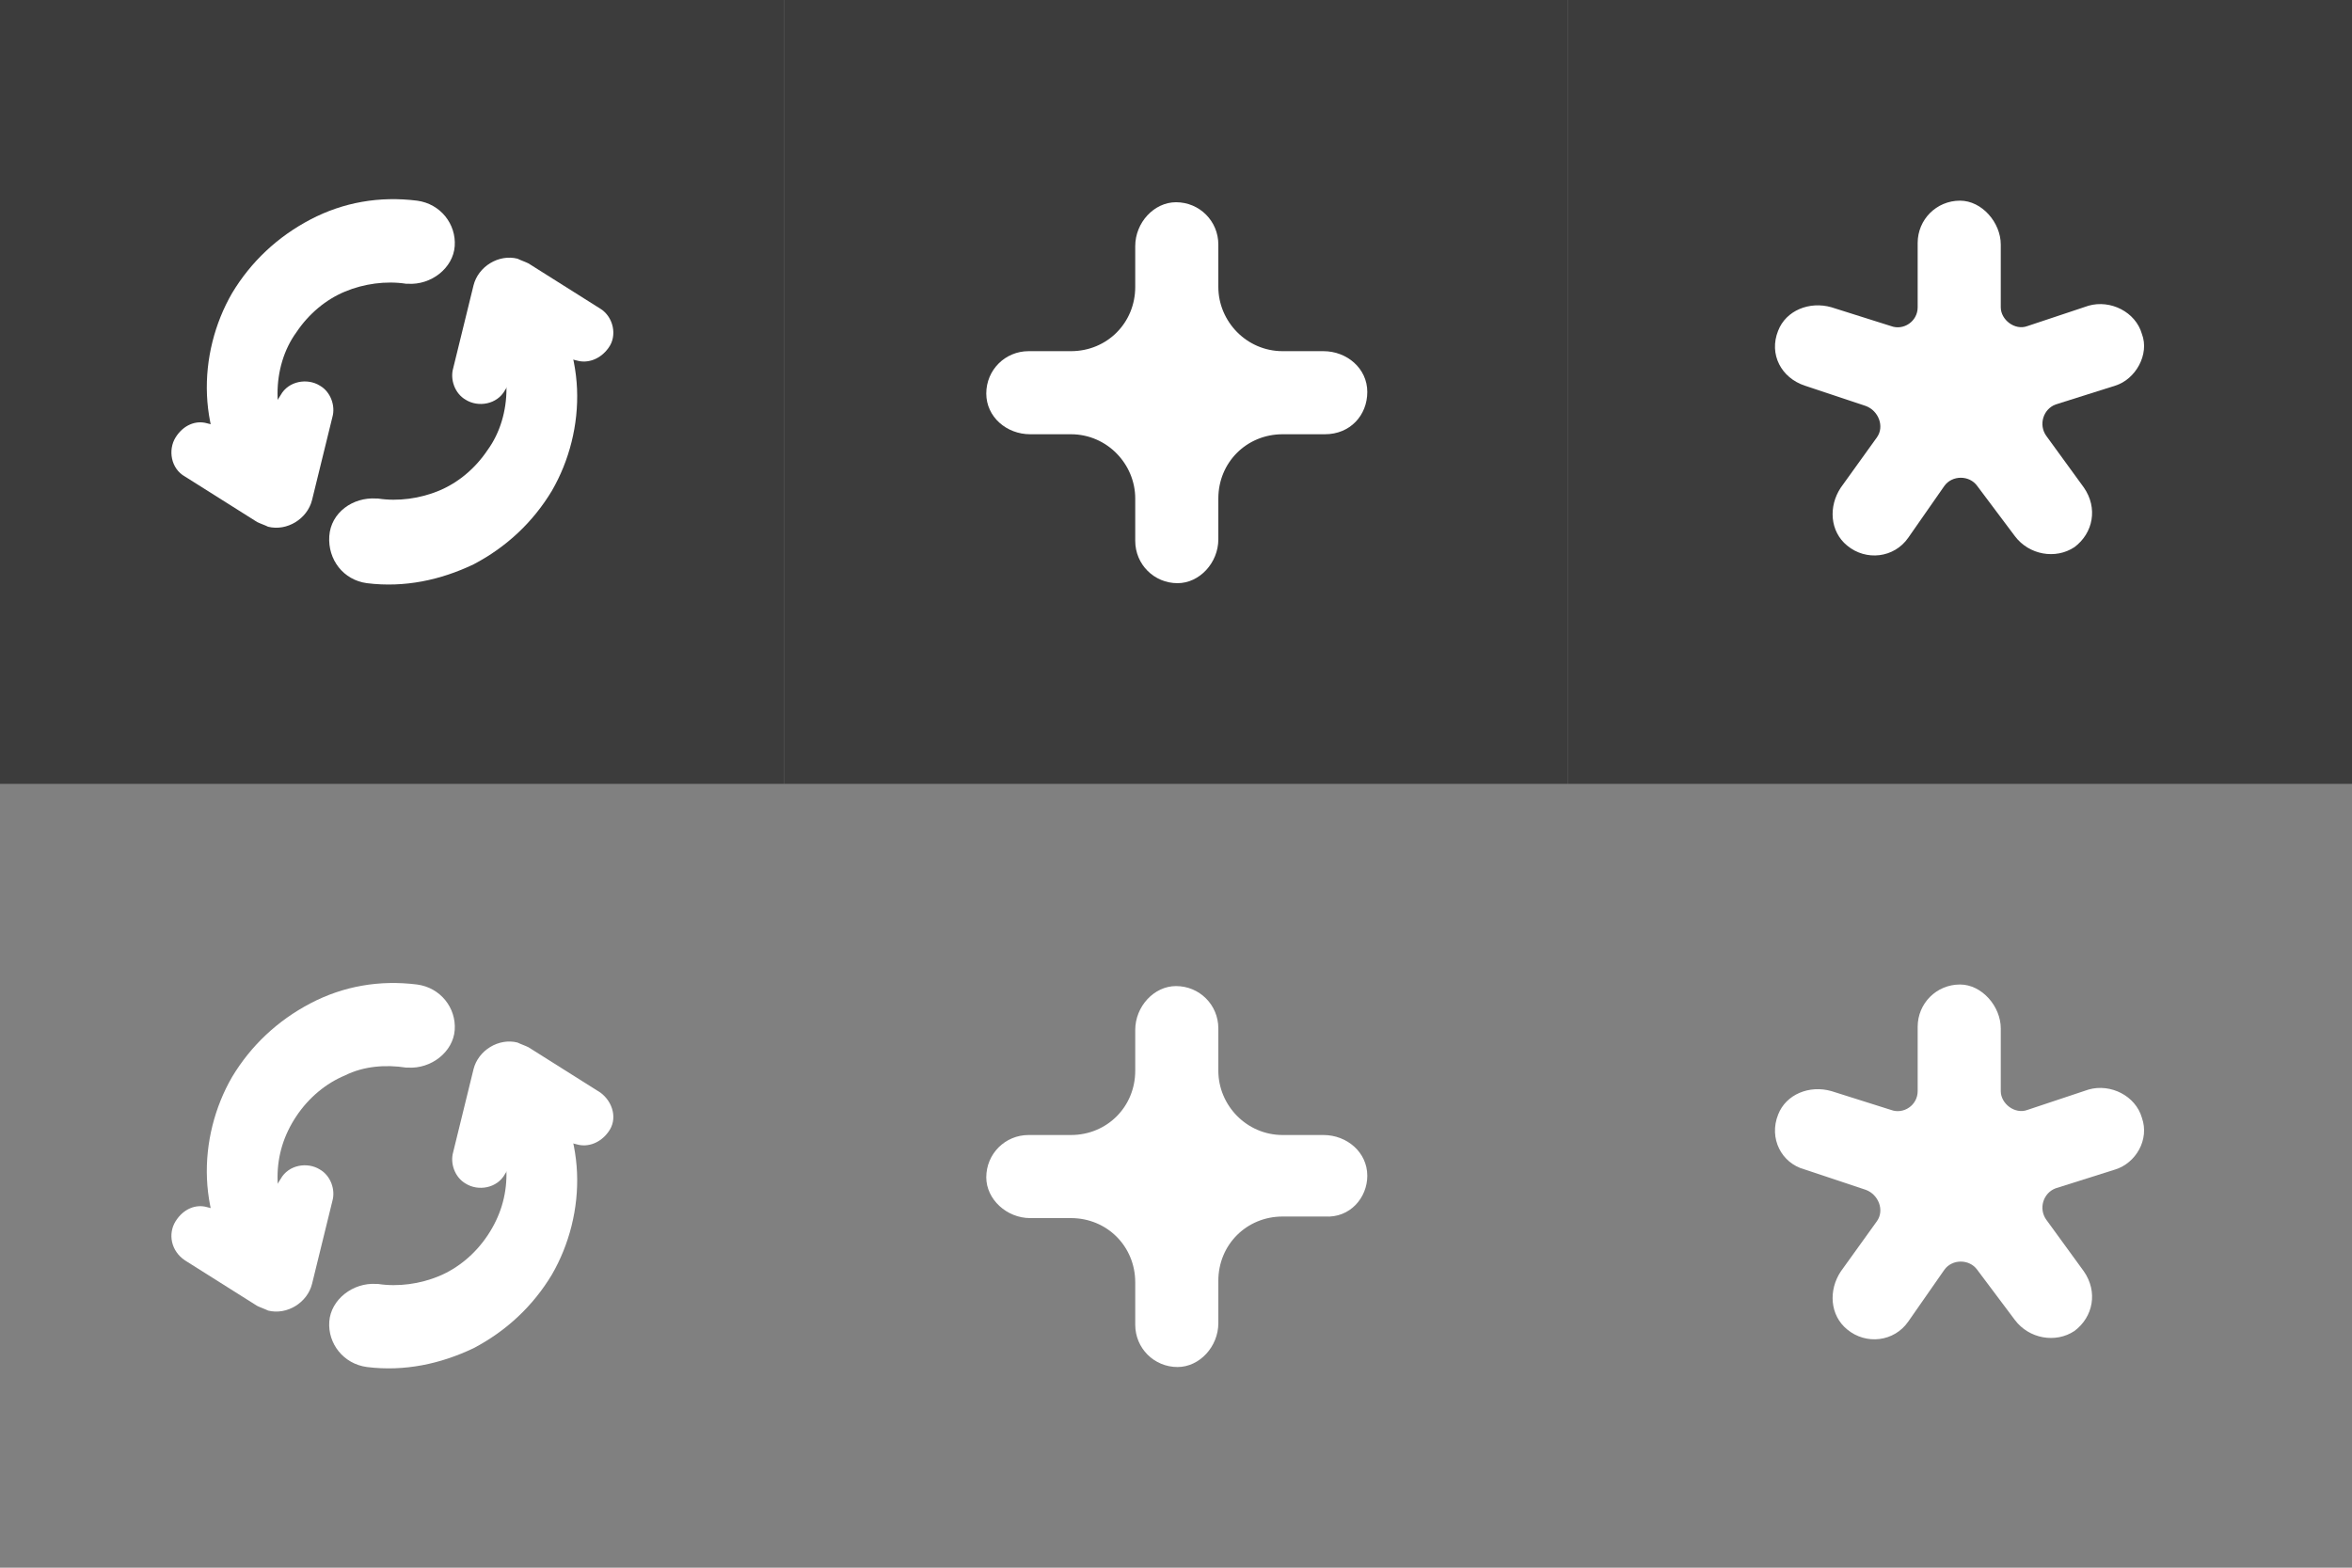 <svg enable-background="new 0 0 150 100" viewBox="0 0 150 100" xmlns="http://www.w3.org/2000/svg"><rect x="0" y="0" width="150" height="100" fill="#808080" stroke="none"/><path d="m0 0h50v50h-50z" fill="#3c3c3c"/><ellipse cx="25" cy="25" fill="none" rx="17" ry="17"/><path d="m36.8 23-5.2-1.3 3.5-1.4-2.9 4.6c-.5.9-1.7 1.1-2.5.6-.7-.4-1-1.3-.8-2l1.3-5.3c.3-1.2 1.6-2 2.8-1.7.2.1.5.2.7.3l4.6 2.9c.8.5 1.1 1.7.5 2.5-.5.7-1.3 1-2 .8z" fill="#fff"/><path d="m34.6 18.5c1.3 1.8 2.1 4 2.2 6.3s-.5 4.6-1.6 6.5c-1.2 2-2.9 3.6-5 4.7-2.1 1-4.4 1.5-6.8 1.2-1.5-.2-2.5-1.5-2.4-3s1.5-2.5 3-2.4h.1c1.3.2 2.7 0 3.9-.5s2.3-1.4 3.1-2.6c.8-1.1 1.2-2.5 1.2-3.9s-.4-2.8-1.1-4.1c-.6-1-.3-2.2.7-2.9.9-.5 2.1-.2 2.7.7z" fill="#fff"/><path d="m13.2 27 5.2 1.3-3.4 1.5 2.9-4.6c.5-.9 1.7-1.1 2.5-.6.7.4 1 1.3.8 2l-1.3 5.3c-.3 1.2-1.6 2-2.8 1.7-.2-.1-.5-.2-.7-.3l-4.6-2.9c-.9-.5-1.1-1.7-.6-2.5s1.3-1.1 2-.9z" fill="#fff"/><path d="m15.4 31.5c-1.3-1.8-2.1-4-2.2-6.3s.5-4.6 1.6-6.5c1.2-2 2.9-3.6 5-4.7s4.4-1.5 6.8-1.2c1.5.2 2.5 1.5 2.4 2.9s-1.5 2.5-3 2.4h-.1c-1.3-.2-2.7 0-3.9.5s-2.3 1.4-3.1 2.6c-.8 1.1-1.2 2.5-1.2 3.9s.4 2.8 1.1 4.1c.6 1 .3 2.2-.7 2.8-.9.7-2.1.4-2.7-.5z" fill="#fff"/><path d="m50 0h50v50h-50z" fill="#3c3c3c"/><path d="m87.2 25c0-1.5-1.3-2.6-2.8-2.6h-2.6c-2.3 0-4.1-1.9-4.1-4.1v-2.7c0-1.5-1.2-2.7-2.7-2.7-1.4 0-2.6 1.3-2.6 2.8v2.6c0 2.3-1.8 4.1-4.1 4.1h-2.7c-1.5 0-2.7 1.2-2.7 2.7s1.3 2.6 2.8 2.6h2.6c2.3 0 4.1 1.9 4.1 4.1v2.7c0 1.5 1.2 2.7 2.7 2.7 1.4 0 2.6-1.3 2.6-2.8v-2.6c0-2.3 1.8-4.1 4.1-4.1h2.7c1.6 0 2.7-1.2 2.7-2.7z" fill="#fff"/><ellipse cx="75" cy="25" fill="none" rx="17" ry="17"/><path d="m100 0h50v50h-50z" fill="#3c3c3c"/><circle cx="125" cy="25" fill="none" r="17"/><path d="m136.6 21.3c-.4-1.4-2-2.2-3.4-1.8l-3.9 1.3c-.8.3-1.7-.4-1.7-1.2v-4c0-1.4-1.2-2.8-2.6-2.8-1.5 0-2.7 1.2-2.7 2.7v4.1c0 .9-.9 1.5-1.7 1.2l-3.8-1.2c-1.4-.4-2.9.2-3.4 1.5-.6 1.5.2 3 1.7 3.5l3.9 1.3c.8.3 1.2 1.3.7 2l-2.3 3.2c-.8 1.2-.7 2.8.4 3.7 1.2 1 3 .8 3.9-.5l2.3-3.3c.5-.7 1.6-.7 2.1 0l2.4 3.2c.9 1.2 2.6 1.5 3.8.7 1.2-.9 1.5-2.5.6-3.8l-2.4-3.3c-.5-.7-.2-1.7.6-2l3.8-1.2c1.3-.4 2.2-2 1.7-3.3z" fill="#fff"/><ellipse cx="25" cy="75" fill="none" rx="17" ry="17"/><g fill="#fff"><path d="m36.8 73-5.2-1.3 3.5-1.4-2.9 4.6c-.5.9-1.7 1.1-2.5.6-.7-.4-1-1.3-.8-2l1.3-5.3c.3-1.2 1.6-2 2.8-1.7.2.1.5.2.7.3l4.6 2.9c.8.6 1.1 1.7.5 2.5-.5.7-1.3 1-2 .8z"/><path d="m34.6 68.5c1.3 1.8 2.1 4 2.2 6.3s-.5 4.6-1.6 6.5c-1.2 2-2.9 3.6-5 4.7-2.1 1-4.4 1.5-6.8 1.2-1.5-.2-2.5-1.5-2.4-2.9s1.5-2.5 3-2.4h.1c1.3.2 2.7 0 3.9-.5s2.3-1.4 3.1-2.6 1.2-2.5 1.2-3.9-.4-2.8-1.1-4.1c-.6-1-.3-2.2.7-2.9.9-.6 2.1-.3 2.7.6z"/><path d="m13.2 77 5.2 1.3-3.4 1.5 2.9-4.6c.5-.9 1.7-1.1 2.5-.6.7.4 1 1.3.8 2l-1.3 5.3c-.3 1.2-1.6 2-2.8 1.7-.2-.1-.5-.2-.7-.3l-4.6-2.9c-.9-.6-1.1-1.7-.6-2.5s1.3-1.1 2-.9z"/><path d="m15.4 81.5c-1.3-1.8-2.1-4-2.2-6.3s.5-4.6 1.6-6.5c1.2-2 2.9-3.6 5-4.7s4.4-1.5 6.8-1.2c1.5.2 2.5 1.5 2.4 2.9s-1.5 2.5-3 2.4h-.1c-1.3-.2-2.7-.1-3.9.5-1.2.5-2.3 1.4-3.1 2.6s-1.2 2.5-1.2 3.9.4 2.8 1.1 4.1c.6 1 .3 2.2-.7 2.8-.9.7-2.1.4-2.7-.5z"/><path d="m87.2 75c0-1.5-1.3-2.6-2.8-2.6h-2.6c-2.3 0-4.1-1.9-4.1-4.1v-2.7c0-1.5-1.2-2.7-2.7-2.7-1.4 0-2.6 1.3-2.6 2.8v2.6c0 2.3-1.8 4.1-4.1 4.1h-2.7c-1.5 0-2.7 1.2-2.7 2.7 0 1.4 1.3 2.6 2.8 2.6h2.6c2.3 0 4.1 1.8 4.1 4.1v2.7c0 1.5 1.2 2.7 2.7 2.7 1.4 0 2.6-1.3 2.6-2.8v-2.7c0-2.3 1.8-4.1 4.1-4.1h2.7c1.6.1 2.7-1.2 2.7-2.6z"/></g><ellipse cx="75" cy="75" fill="none" rx="17" ry="17"/><circle cx="125" cy="75" fill="none" r="17"/><path d="m136.6 71.3c-.4-1.4-2-2.2-3.4-1.8l-3.9 1.3c-.8.3-1.7-.4-1.7-1.2v-4c0-1.4-1.2-2.8-2.6-2.8-1.5 0-2.7 1.2-2.7 2.7v4.1c0 .9-.9 1.5-1.7 1.2l-3.8-1.2c-1.4-.4-2.9.2-3.4 1.5-.6 1.5.2 3.1 1.7 3.5l3.9 1.3c.8.3 1.2 1.3.7 2l-2.3 3.2c-.8 1.2-.7 2.8.4 3.7 1.2 1 3 .8 3.9-.5l2.3-3.3c.5-.7 1.6-.7 2.1 0l2.4 3.2c.9 1.2 2.6 1.5 3.8.7 1.2-.9 1.5-2.5.6-3.8l-2.4-3.3c-.5-.7-.2-1.7.6-2l3.8-1.2c1.3-.4 2.2-1.9 1.7-3.3z" fill="#fff"/></svg>